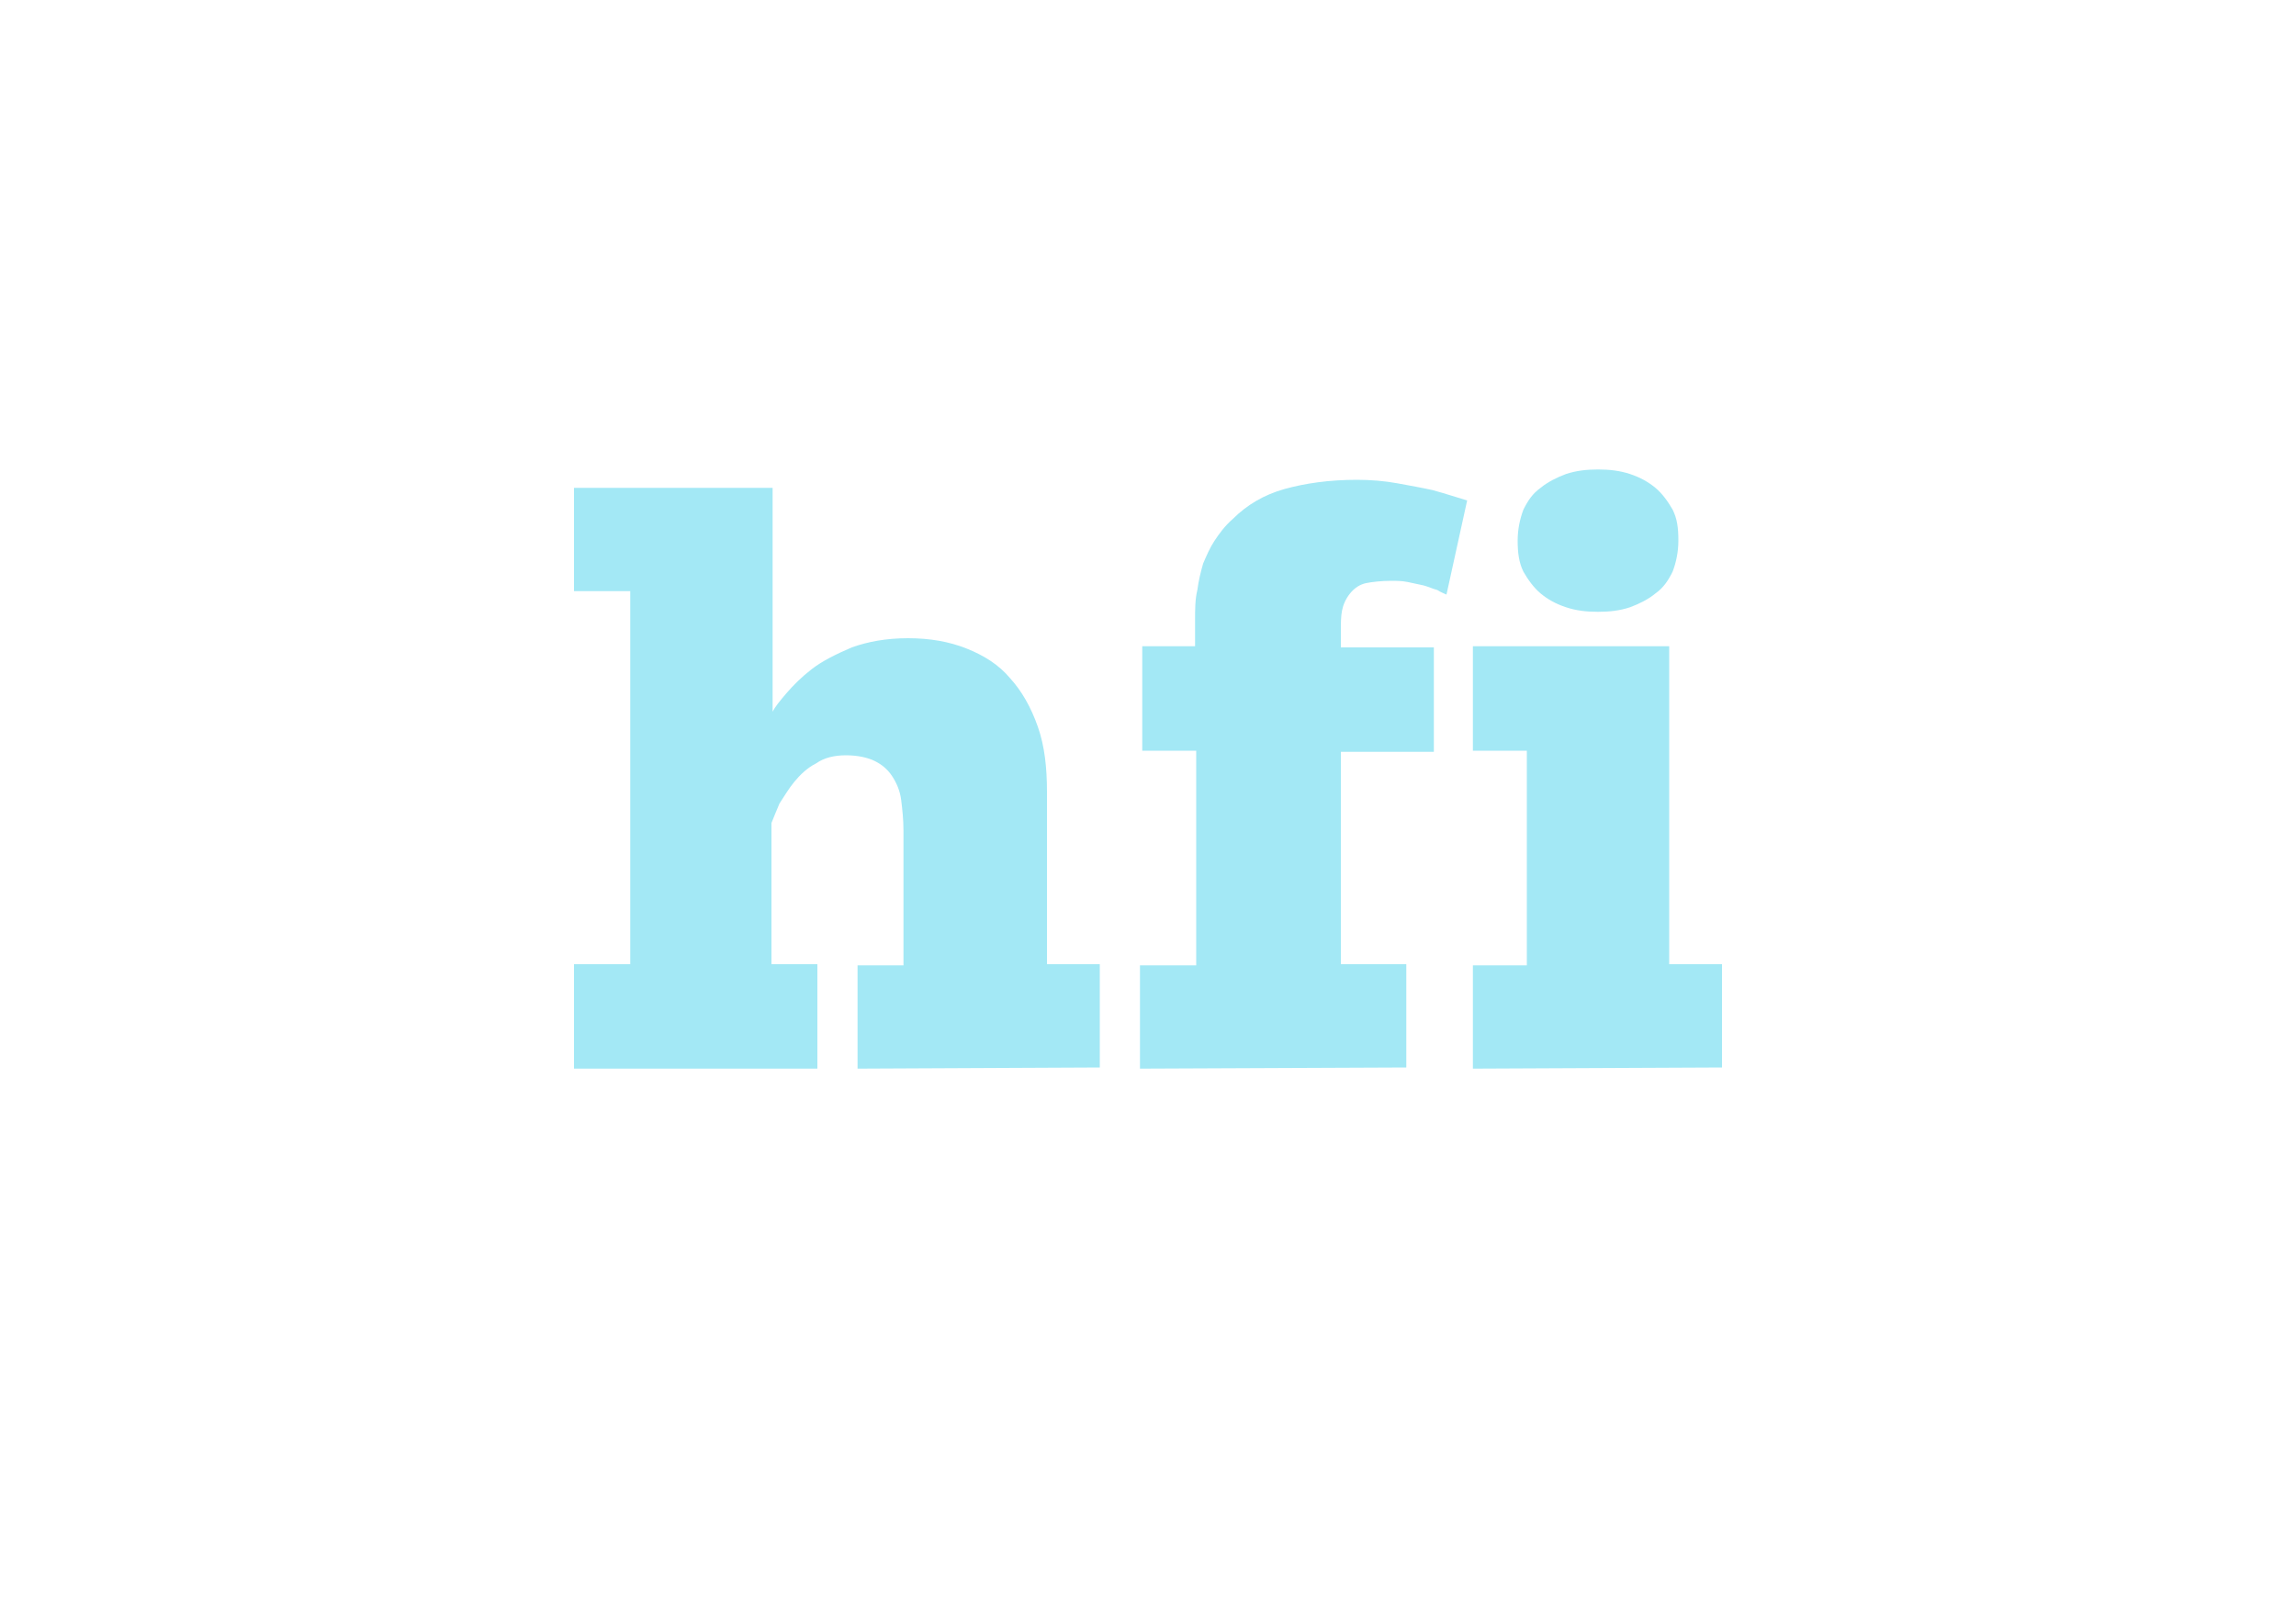<?xml version="1.0" encoding="utf-8"?>
<!-- Generator: Adobe Illustrator 26.1.0, SVG Export Plug-In . SVG Version: 6.00 Build 0)  -->
<svg version="1.1" id="Layer_1" xmlns="http://www.w3.org/2000/svg" xmlns:xlink="http://www.w3.org/1999/xlink" x="0px" y="0px"
	 viewBox="0 0 200 140" style="enable-background:new 0 0 200 140;" xml:space="preserve">
<style type="text/css">
	.st0{fill:#A3E8F5;}
</style>
<g>
	<path class="st0" d="M99.3,93.1v-9h4.9V65.4h-4.7v-9.1h4.6V54c0-0.9,0-1.8,0.2-2.6c0.1-0.8,0.3-1.6,0.5-2.3c0.3-0.7,0.6-1.4,1-2
		s0.9-1.3,1.6-1.9c1.2-1.2,2.7-2.1,4.5-2.6s3.9-0.8,6.3-0.8c1.2,0,2.4,0.1,3.5,0.3c1.1,0.2,2.2,0.4,3.1,0.6c1.1,0.3,2,0.6,3,0.9
		l-1.8,8.2c-0.2-0.1-0.5-0.2-0.8-0.4c-0.4-0.1-0.8-0.3-1.2-0.4c-0.5-0.1-0.9-0.2-1.4-0.3c-0.5-0.1-1-0.1-1.4-0.1
		c-0.9,0-1.7,0.1-2.2,0.2s-1,0.4-1.4,0.9s-0.6,1-0.7,1.5s-0.1,1.1-0.1,1.8v1.4h8.1v9.1h-8.1V84h5.7v9L99.3,93.1L99.3,93.1z"/>
	<path class="st0" d="M128.3,93.1v-9h4.7V65.4h-4.7v-9.1h17.1V84h4.6v9L128.3,93.1L128.3,93.1z M146.2,47.1c0,1-0.2,1.9-0.5,2.7
		c-0.4,0.8-0.8,1.4-1.5,1.9c-0.6,0.5-1.4,0.9-2.2,1.2c-0.9,0.3-1.8,0.4-2.8,0.4s-1.9-0.1-2.8-0.4c-0.9-0.3-1.6-0.7-2.2-1.2
		c-0.6-0.5-1.1-1.2-1.5-1.9c-0.4-0.8-0.5-1.7-0.5-2.7s0.2-1.9,0.5-2.7c0.4-0.8,0.8-1.4,1.5-1.9c0.6-0.5,1.4-0.9,2.2-1.2
		c0.9-0.3,1.8-0.4,2.8-0.4s1.9,0.1,2.8,0.4c0.9,0.3,1.6,0.7,2.2,1.2c0.6,0.5,1.1,1.2,1.5,1.9C146.1,45.2,146.2,46,146.2,47.1"/>
	<path class="st0" d="M74.7,93.1v-9h4V72.4c0-1-0.1-1.9-0.2-2.7c-0.1-0.8-0.4-1.5-0.8-2.1s-0.9-1-1.5-1.3s-1.5-0.5-2.5-0.5
		s-1.9,0.2-2.6,0.7c-0.8,0.4-1.4,1-1.9,1.6s-0.9,1.3-1.3,1.9c-0.3,0.7-0.5,1.2-0.7,1.7V84h4v9.1H50V84h4.9V51.5H50v-9h17.3V62
		c0.2-0.4,0.6-0.9,1.2-1.6s1.3-1.4,2.2-2.1c0.9-0.7,2.1-1.3,3.5-1.9c1.4-0.5,3-0.8,4.9-0.8s3.6,0.3,5.1,0.9s2.8,1.4,3.8,2.6
		c1,1.1,1.8,2.5,2.4,4.2s0.8,3.6,0.8,5.7v15h4.6v9L74.7,93.1L74.7,93.1z"/>
</g>
</svg>
